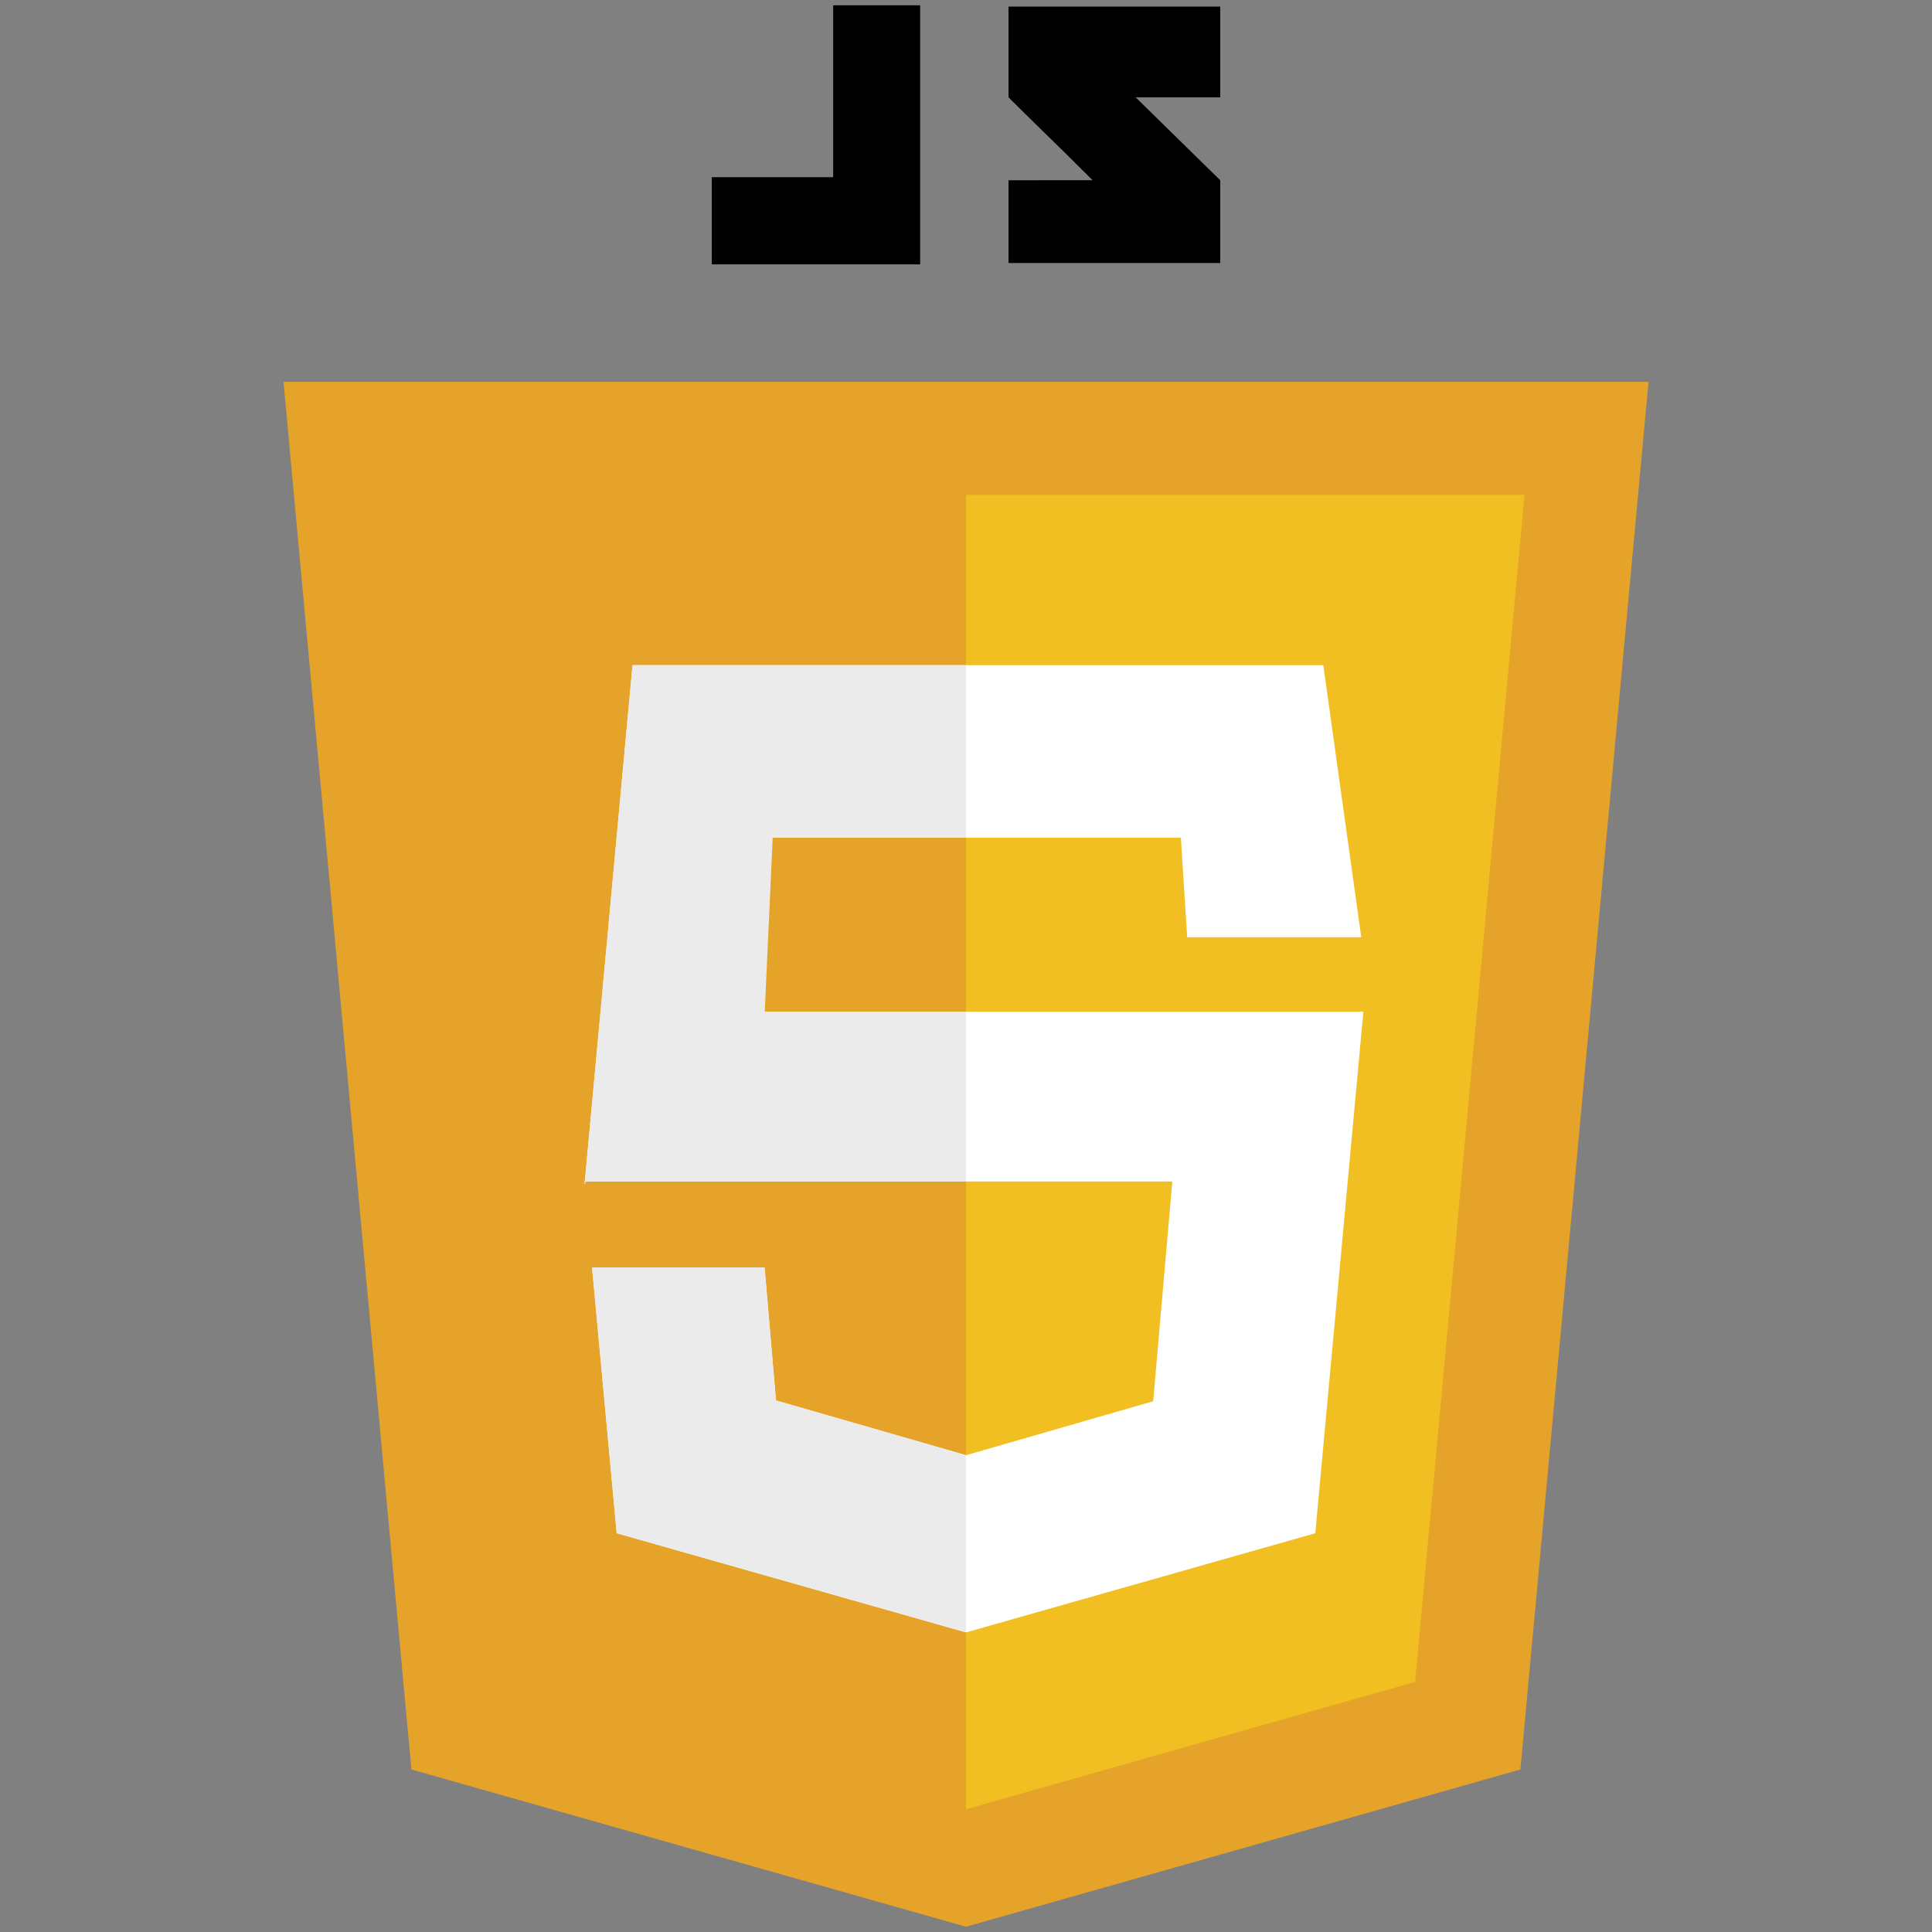 <?xml version="1.0" encoding="utf-8"?>
<!-- Generator: Adobe Illustrator 23.0.2, SVG Export Plug-In . SVG Version: 6.00 Build 0)  -->
<svg version="1.1" xmlns="http://www.w3.org/2000/svg" xmlns:xlink="http://www.w3.org/1999/xlink" x="0px" y="0px"
	 viewBox="0 0 141.732 141.732" enable-background="new 0 0 141.732 141.732" xml:space="preserve">
<rect x="0" y="0" width="141.732" height="141.732" fill="#808080" stroke="none"/>
<g id="Layer_1">
	<g id="code_x5F_html5">
	</g>
	<g>
		<polygon fill="#E6A329" points="120.935,28.014 70.866,28.014 70.866,28.014 20.798,28.014 30.181,129.81 70.866,141.345 
			70.866,141.345 70.866,141.345 70.866,141.345 70.866,141.345 111.537,129.81 		"/>
		<polygon fill="#F1BF22" points="70.866,36.307 70.866,132.724 70.866,132.724 103.812,123.384 111.836,36.307 		"/>
		<polygon fill="#FFFFFF" points="97.078,48.798 46.403,48.798 42.881,86.913 42.956,86.674 86.001,86.674 84.597,102.796 
			70.866,106.755 56.926,102.736 56.089,92.979 43.434,92.979 45.242,112.478 70.866,119.754 96.49,112.478 100.017,74.213 
			54.341,74.213 54.923,61.453 86.627,61.453 87.093,68.756 99.862,68.756 		"/>
		<g>
			<path fill="#EBEBEB" d="M70.866,48.798H46.403l-3.522,38.115l0.075-0.239h27.91V74.213H56.103l0.582-12.76h14.181V48.798z
				 M56.089,92.979H43.434l1.808,19.498l25.624,7.261v-12.984l-13.941-4.018L56.089,92.979z"/>
		</g>
		<g>
			<polygon points="61.122,12.999 52.217,12.999 52.217,19.394 61.122,19.394 65.889,19.394 67.503,19.394 67.503,0.388 
				61.122,0.388 			"/>
			<path d="M89.516,0.485H73.984c0,0,0,3.341,0,6.655c2.076,2.078,3.161,3.073,6.167,6.079c-1.758,0-6.167,0.006-6.167,0.006v6.071
				h15.532v-6.073L83.312,7.14h6.204V0.485z"/>
		</g>
	</g>
</g>
<g id="Layer_2">
	<g>
	</g>
	<g>
	</g>
	<g>
	</g>
	<g>
	</g>
	<g>
	</g>
	<g>
	</g>
	<g>
	</g>
</g>
</svg>
